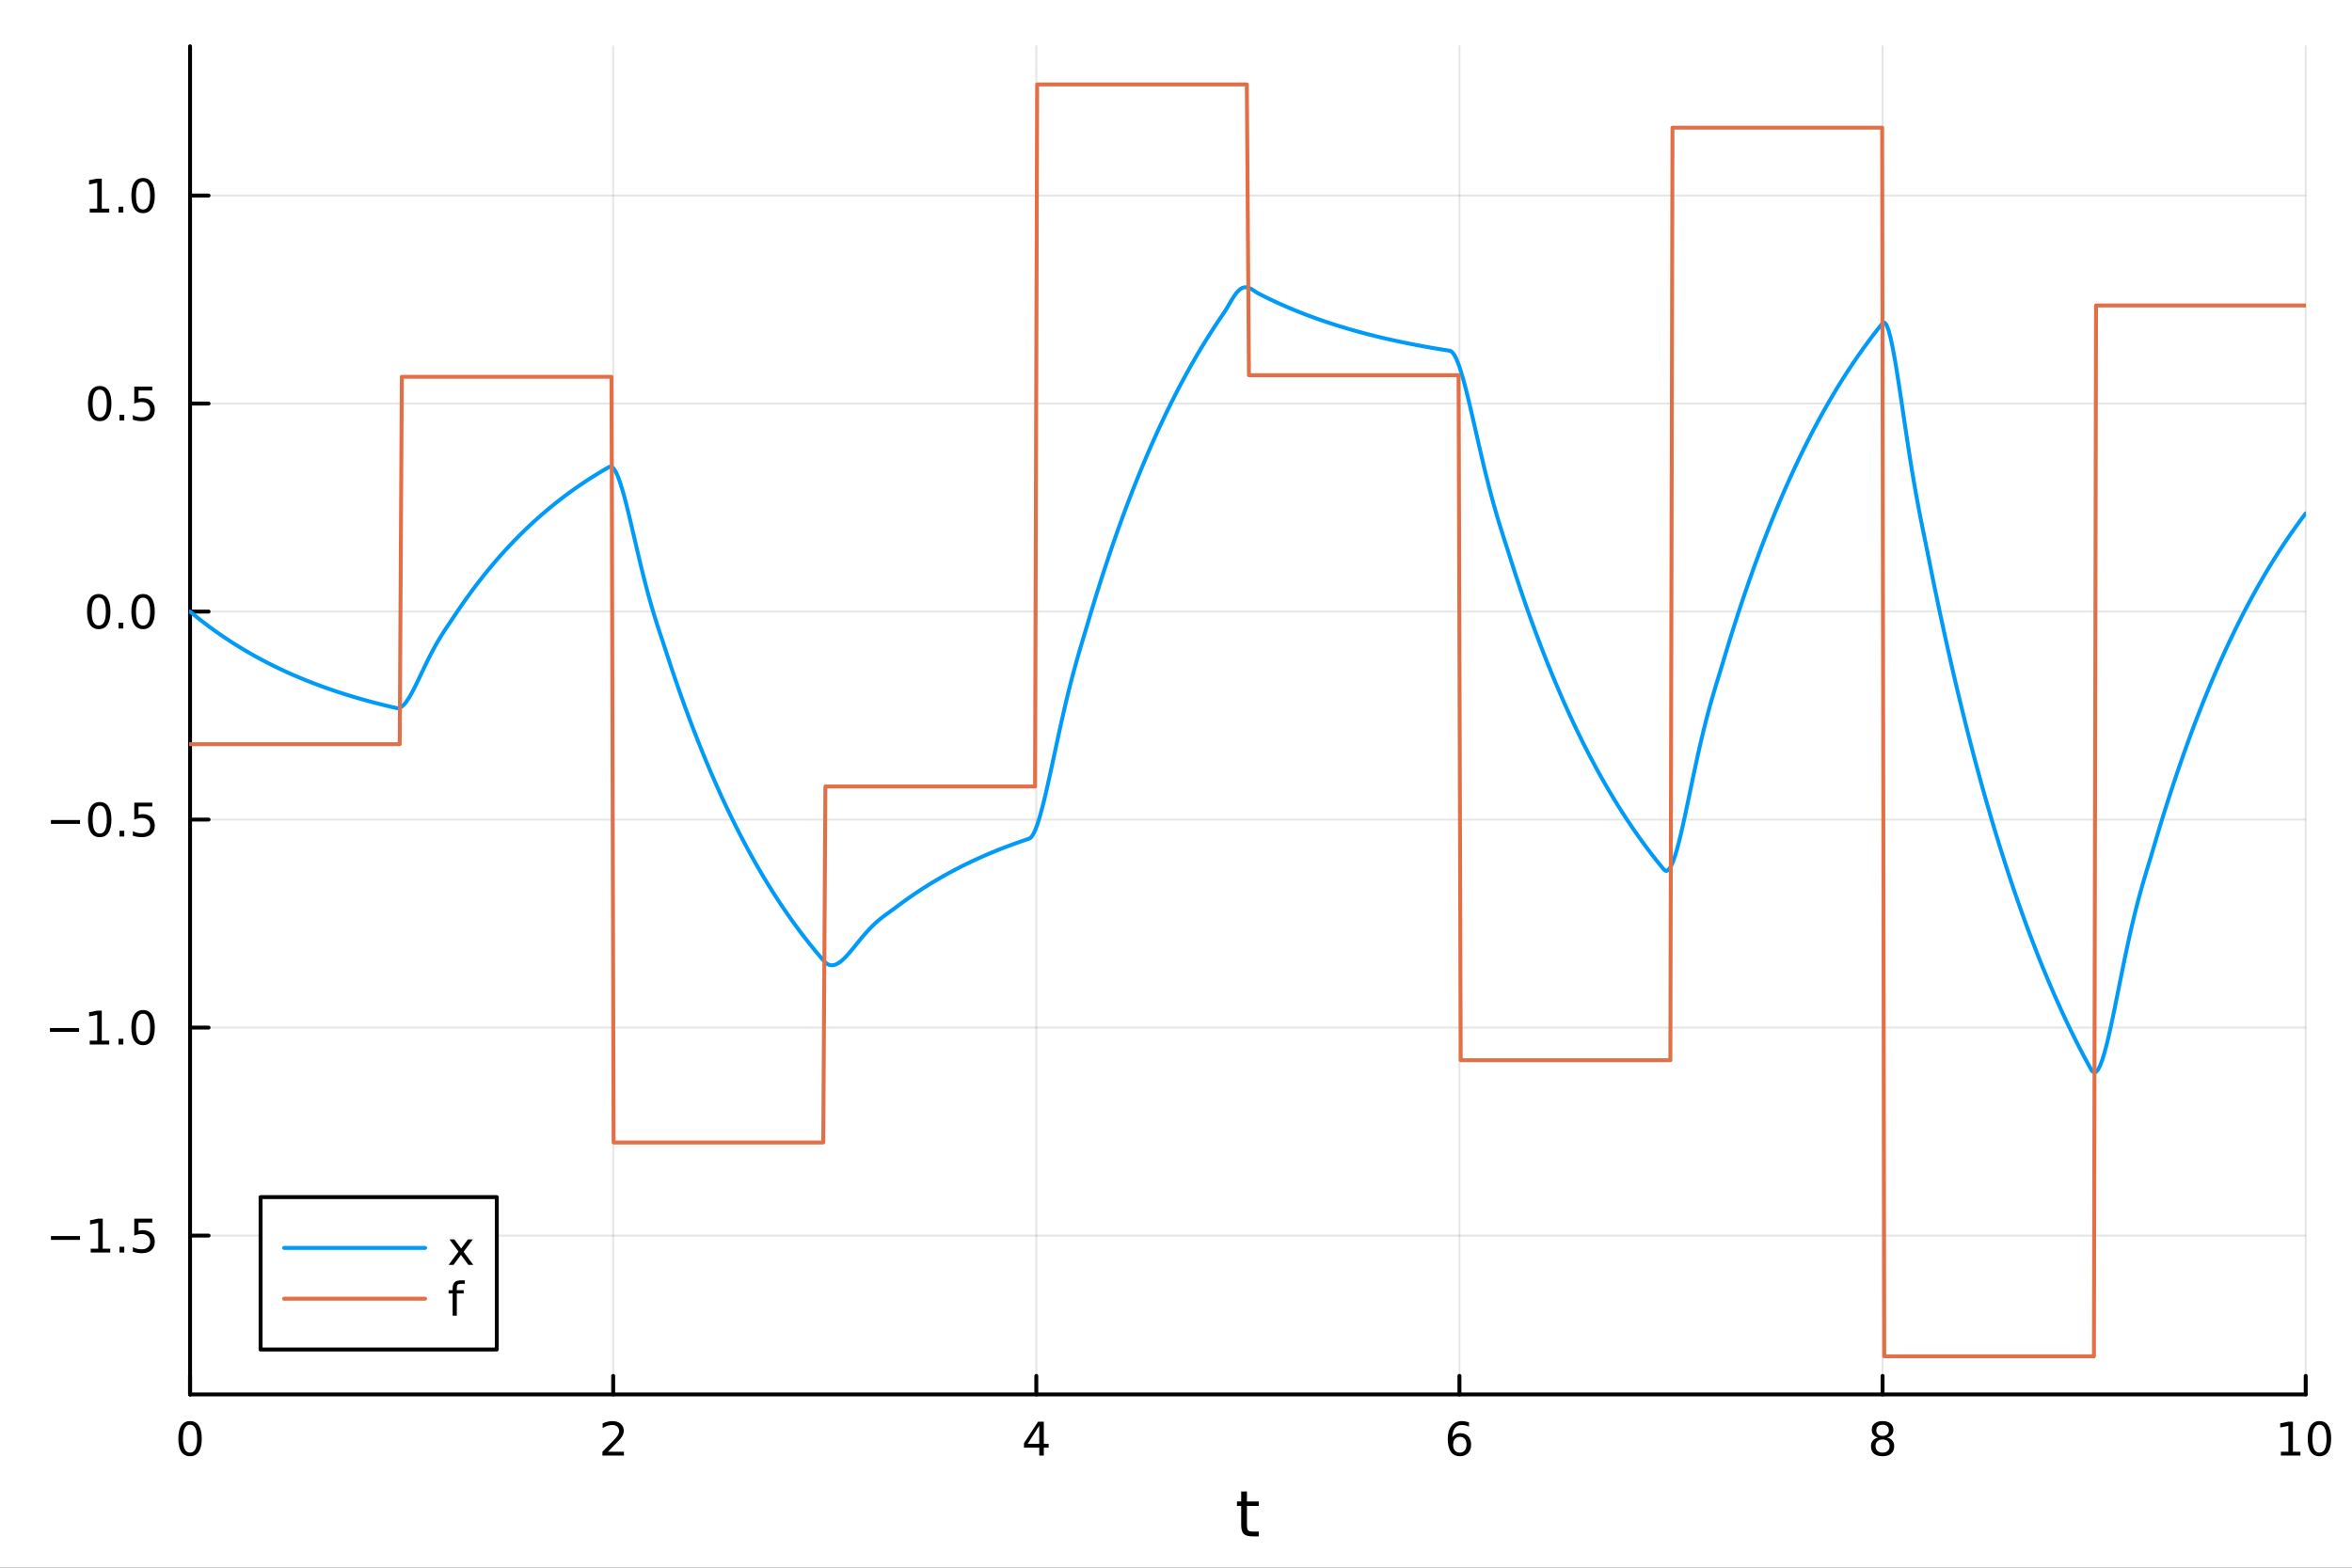 <?xml version="1.0" encoding="utf-8"?>
<svg xmlns="http://www.w3.org/2000/svg" xmlns:xlink="http://www.w3.org/1999/xlink" width="600" height="400" viewBox="0 0 2400 1600">
<rect x="0" y="0" width="2400" height="1600" fill="#333333" stroke="none"/>
<defs>
  <clipPath id="clip640">
    <rect x="0" y="0" width="2400" height="1600"/>
  </clipPath>
</defs>
<path clip-path="url(#clip640)" d="M0 1600 L2400 1600 L2400 0 L0 0  Z" fill="#ffffff" fill-rule="evenodd" fill-opacity="1"/>
<defs>
  <clipPath id="clip641">
    <rect x="480" y="0" width="1681" height="1600"/>
  </clipPath>
</defs>
<path clip-path="url(#clip640)" d="M193.936 1423.18 L2352.76 1423.18 L2352.76 47.244 L193.936 47.244  Z" fill="#ffffff" fill-rule="evenodd" fill-opacity="1"/>
<defs>
  <clipPath id="clip642">
    <rect x="193" y="47" width="2160" height="1377"/>
  </clipPath>
</defs>
<polyline clip-path="url(#clip642)" style="stroke:#000000; stroke-linecap:round; stroke-linejoin:round; stroke-width:2; stroke-opacity:0.1; fill:none" points="193.936,1423.18 193.936,47.244 "/>
<polyline clip-path="url(#clip642)" style="stroke:#000000; stroke-linecap:round; stroke-linejoin:round; stroke-width:2; stroke-opacity:0.1; fill:none" points="625.7,1423.18 625.7,47.244 "/>
<polyline clip-path="url(#clip642)" style="stroke:#000000; stroke-linecap:round; stroke-linejoin:round; stroke-width:2; stroke-opacity:0.1; fill:none" points="1057.46,1423.18 1057.46,47.244 "/>
<polyline clip-path="url(#clip642)" style="stroke:#000000; stroke-linecap:round; stroke-linejoin:round; stroke-width:2; stroke-opacity:0.1; fill:none" points="1489.23,1423.18 1489.23,47.244 "/>
<polyline clip-path="url(#clip642)" style="stroke:#000000; stroke-linecap:round; stroke-linejoin:round; stroke-width:2; stroke-opacity:0.1; fill:none" points="1920.99,1423.18 1920.99,47.244 "/>
<polyline clip-path="url(#clip642)" style="stroke:#000000; stroke-linecap:round; stroke-linejoin:round; stroke-width:2; stroke-opacity:0.1; fill:none" points="2352.76,1423.18 2352.76,47.244 "/>
<polyline clip-path="url(#clip642)" style="stroke:#000000; stroke-linecap:round; stroke-linejoin:round; stroke-width:2; stroke-opacity:0.1; fill:none" points="193.936,1261.06 2352.76,1261.06 "/>
<polyline clip-path="url(#clip642)" style="stroke:#000000; stroke-linecap:round; stroke-linejoin:round; stroke-width:2; stroke-opacity:0.1; fill:none" points="193.936,1048.77 2352.76,1048.77 "/>
<polyline clip-path="url(#clip642)" style="stroke:#000000; stroke-linecap:round; stroke-linejoin:round; stroke-width:2; stroke-opacity:0.1; fill:none" points="193.936,836.473 2352.76,836.473 "/>
<polyline clip-path="url(#clip642)" style="stroke:#000000; stroke-linecap:round; stroke-linejoin:round; stroke-width:2; stroke-opacity:0.1; fill:none" points="193.936,624.177 2352.76,624.177 "/>
<polyline clip-path="url(#clip642)" style="stroke:#000000; stroke-linecap:round; stroke-linejoin:round; stroke-width:2; stroke-opacity:0.1; fill:none" points="193.936,411.881 2352.76,411.881 "/>
<polyline clip-path="url(#clip642)" style="stroke:#000000; stroke-linecap:round; stroke-linejoin:round; stroke-width:2; stroke-opacity:0.1; fill:none" points="193.936,199.586 2352.76,199.586 "/>
<polyline clip-path="url(#clip640)" style="stroke:#000000; stroke-linecap:round; stroke-linejoin:round; stroke-width:4; stroke-opacity:1; fill:none" points="193.936,1423.18 2352.76,1423.18 "/>
<polyline clip-path="url(#clip640)" style="stroke:#000000; stroke-linecap:round; stroke-linejoin:round; stroke-width:4; stroke-opacity:1; fill:none" points="193.936,1423.18 193.936,1404.28 "/>
<polyline clip-path="url(#clip640)" style="stroke:#000000; stroke-linecap:round; stroke-linejoin:round; stroke-width:4; stroke-opacity:1; fill:none" points="625.7,1423.18 625.7,1404.28 "/>
<polyline clip-path="url(#clip640)" style="stroke:#000000; stroke-linecap:round; stroke-linejoin:round; stroke-width:4; stroke-opacity:1; fill:none" points="1057.46,1423.18 1057.46,1404.28 "/>
<polyline clip-path="url(#clip640)" style="stroke:#000000; stroke-linecap:round; stroke-linejoin:round; stroke-width:4; stroke-opacity:1; fill:none" points="1489.23,1423.18 1489.23,1404.28 "/>
<polyline clip-path="url(#clip640)" style="stroke:#000000; stroke-linecap:round; stroke-linejoin:round; stroke-width:4; stroke-opacity:1; fill:none" points="1920.99,1423.18 1920.99,1404.28 "/>
<polyline clip-path="url(#clip640)" style="stroke:#000000; stroke-linecap:round; stroke-linejoin:round; stroke-width:4; stroke-opacity:1; fill:none" points="2352.76,1423.18 2352.76,1404.28 "/>
<path clip-path="url(#clip640)" d="M193.936 1454.1 Q190.325 1454.1 188.496 1457.66 Q186.691 1461.2 186.691 1468.33 Q186.691 1475.44 188.496 1479.01 Q190.325 1482.55 193.936 1482.55 Q197.57 1482.55 199.376 1479.01 Q201.204 1475.44 201.204 1468.33 Q201.204 1461.2 199.376 1457.66 Q197.57 1454.1 193.936 1454.1 M193.936 1450.39 Q199.746 1450.39 202.802 1455 Q205.88 1459.58 205.88 1468.33 Q205.88 1477.06 202.802 1481.67 Q199.746 1486.25 193.936 1486.25 Q188.126 1486.25 185.047 1481.67 Q181.992 1477.06 181.992 1468.33 Q181.992 1459.58 185.047 1455 Q188.126 1450.39 193.936 1450.39 Z" fill="#000000" fill-rule="nonzero" fill-opacity="1" /><path clip-path="url(#clip640)" d="M620.353 1481.64 L636.672 1481.64 L636.672 1485.58 L614.728 1485.58 L614.728 1481.64 Q617.39 1478.89 621.973 1474.26 Q626.58 1469.61 627.76 1468.27 Q630.006 1465.74 630.885 1464.01 Q631.788 1462.25 631.788 1460.56 Q631.788 1457.8 629.843 1456.07 Q627.922 1454.33 624.82 1454.33 Q622.621 1454.33 620.168 1455.09 Q617.737 1455.86 614.959 1457.41 L614.959 1452.69 Q617.783 1451.55 620.237 1450.97 Q622.691 1450.39 624.728 1450.39 Q630.098 1450.39 633.293 1453.08 Q636.487 1455.77 636.487 1460.26 Q636.487 1462.39 635.677 1464.31 Q634.89 1466.2 632.783 1468.8 Q632.205 1469.47 629.103 1472.69 Q626.001 1475.88 620.353 1481.64 Z" fill="#000000" fill-rule="nonzero" fill-opacity="1" /><path clip-path="url(#clip640)" d="M1060.47 1455.09 L1048.67 1473.54 L1060.47 1473.54 L1060.47 1455.09 M1059.25 1451.02 L1065.13 1451.02 L1065.13 1473.54 L1070.06 1473.54 L1070.06 1477.43 L1065.13 1477.43 L1065.13 1485.58 L1060.47 1485.58 L1060.47 1477.43 L1044.87 1477.43 L1044.87 1472.92 L1059.25 1451.02 Z" fill="#000000" fill-rule="nonzero" fill-opacity="1" /><path clip-path="url(#clip640)" d="M1489.63 1466.44 Q1486.48 1466.44 1484.63 1468.59 Q1482.8 1470.74 1482.8 1474.49 Q1482.8 1478.22 1484.63 1480.39 Q1486.48 1482.55 1489.63 1482.55 Q1492.78 1482.55 1494.61 1480.39 Q1496.46 1478.22 1496.46 1474.49 Q1496.46 1470.74 1494.61 1468.59 Q1492.78 1466.44 1489.63 1466.44 M1498.92 1451.78 L1498.92 1456.04 Q1497.16 1455.21 1495.35 1454.77 Q1493.57 1454.33 1491.81 1454.33 Q1487.18 1454.33 1484.73 1457.45 Q1482.3 1460.58 1481.95 1466.9 Q1483.31 1464.89 1485.37 1463.82 Q1487.43 1462.73 1489.91 1462.73 Q1495.12 1462.73 1498.13 1465.9 Q1501.16 1469.05 1501.16 1474.49 Q1501.16 1479.82 1498.01 1483.03 Q1494.86 1486.25 1489.63 1486.25 Q1483.64 1486.25 1480.47 1481.67 Q1477.3 1477.06 1477.3 1468.33 Q1477.3 1460.14 1481.18 1455.28 Q1485.07 1450.39 1491.62 1450.39 Q1493.38 1450.39 1495.17 1450.74 Q1496.97 1451.09 1498.92 1451.78 Z" fill="#000000" fill-rule="nonzero" fill-opacity="1" /><path clip-path="url(#clip640)" d="M1920.99 1469.17 Q1917.66 1469.17 1915.74 1470.95 Q1913.84 1472.73 1913.84 1475.86 Q1913.84 1478.98 1915.74 1480.77 Q1917.66 1482.55 1920.99 1482.55 Q1924.33 1482.55 1926.25 1480.77 Q1928.17 1478.96 1928.17 1475.86 Q1928.17 1472.73 1926.25 1470.95 Q1924.35 1469.17 1920.99 1469.17 M1916.32 1467.18 Q1913.31 1466.44 1911.62 1464.38 Q1909.95 1462.32 1909.95 1459.35 Q1909.95 1455.21 1912.89 1452.8 Q1915.85 1450.39 1920.99 1450.39 Q1926.15 1450.39 1929.09 1452.8 Q1932.03 1455.21 1932.03 1459.35 Q1932.03 1462.32 1930.34 1464.38 Q1928.68 1466.44 1925.69 1467.18 Q1929.07 1467.96 1930.95 1470.26 Q1932.84 1472.55 1932.84 1475.86 Q1932.84 1480.88 1929.77 1483.57 Q1926.71 1486.25 1920.99 1486.25 Q1915.27 1486.25 1912.2 1483.57 Q1909.14 1480.88 1909.14 1475.86 Q1909.14 1472.55 1911.04 1470.26 Q1912.94 1467.96 1916.32 1467.18 M1914.6 1459.79 Q1914.6 1462.48 1916.27 1463.98 Q1917.96 1465.49 1920.99 1465.49 Q1924 1465.49 1925.69 1463.98 Q1927.4 1462.48 1927.4 1459.79 Q1927.4 1457.11 1925.69 1455.6 Q1924 1454.1 1920.99 1454.1 Q1917.96 1454.1 1916.27 1455.6 Q1914.6 1457.11 1914.6 1459.79 Z" fill="#000000" fill-rule="nonzero" fill-opacity="1" /><path clip-path="url(#clip640)" d="M2327.44 1481.64 L2335.08 1481.64 L2335.08 1455.28 L2326.77 1456.95 L2326.77 1452.69 L2335.04 1451.02 L2339.71 1451.02 L2339.71 1481.64 L2347.35 1481.64 L2347.35 1485.58 L2327.44 1485.58 L2327.44 1481.64 Z" fill="#000000" fill-rule="nonzero" fill-opacity="1" /><path clip-path="url(#clip640)" d="M2366.8 1454.1 Q2363.18 1454.1 2361.36 1457.66 Q2359.55 1461.2 2359.55 1468.33 Q2359.55 1475.44 2361.36 1479.01 Q2363.18 1482.55 2366.8 1482.55 Q2370.43 1482.55 2372.23 1479.01 Q2374.06 1475.44 2374.06 1468.33 Q2374.06 1461.2 2372.23 1457.66 Q2370.43 1454.1 2366.8 1454.1 M2366.8 1450.39 Q2372.61 1450.39 2375.66 1455 Q2378.74 1459.58 2378.74 1468.33 Q2378.74 1477.06 2375.66 1481.67 Q2372.61 1486.25 2366.8 1486.25 Q2360.99 1486.25 2357.91 1481.67 Q2354.85 1477.06 2354.85 1468.33 Q2354.85 1459.58 2357.91 1455 Q2360.99 1450.39 2366.8 1450.39 Z" fill="#000000" fill-rule="nonzero" fill-opacity="1" /><path clip-path="url(#clip640)" d="M1272.41 1522.27 L1272.41 1532.4 L1284.47 1532.4 L1284.47 1536.95 L1272.41 1536.95 L1272.41 1556.3 Q1272.41 1560.66 1273.58 1561.9 Q1274.79 1563.14 1278.45 1563.14 L1284.47 1563.14 L1284.47 1568.04 L1278.45 1568.04 Q1271.67 1568.04 1269.1 1565.53 Q1266.52 1562.98 1266.52 1556.3 L1266.52 1536.95 L1262.22 1536.95 L1262.22 1532.4 L1266.52 1532.4 L1266.52 1522.27 L1272.41 1522.27 Z" fill="#000000" fill-rule="nonzero" fill-opacity="1" /><polyline clip-path="url(#clip640)" style="stroke:#000000; stroke-linecap:round; stroke-linejoin:round; stroke-width:4; stroke-opacity:1; fill:none" points="193.936,1423.18 193.936,47.244 "/>
<polyline clip-path="url(#clip640)" style="stroke:#000000; stroke-linecap:round; stroke-linejoin:round; stroke-width:4; stroke-opacity:1; fill:none" points="193.936,1261.06 212.834,1261.06 "/>
<polyline clip-path="url(#clip640)" style="stroke:#000000; stroke-linecap:round; stroke-linejoin:round; stroke-width:4; stroke-opacity:1; fill:none" points="193.936,1048.77 212.834,1048.77 "/>
<polyline clip-path="url(#clip640)" style="stroke:#000000; stroke-linecap:round; stroke-linejoin:round; stroke-width:4; stroke-opacity:1; fill:none" points="193.936,836.473 212.834,836.473 "/>
<polyline clip-path="url(#clip640)" style="stroke:#000000; stroke-linecap:round; stroke-linejoin:round; stroke-width:4; stroke-opacity:1; fill:none" points="193.936,624.177 212.834,624.177 "/>
<polyline clip-path="url(#clip640)" style="stroke:#000000; stroke-linecap:round; stroke-linejoin:round; stroke-width:4; stroke-opacity:1; fill:none" points="193.936,411.881 212.834,411.881 "/>
<polyline clip-path="url(#clip640)" style="stroke:#000000; stroke-linecap:round; stroke-linejoin:round; stroke-width:4; stroke-opacity:1; fill:none" points="193.936,199.586 212.834,199.586 "/>
<path clip-path="url(#clip640)" d="M51.987 1261.52 L81.663 1261.52 L81.663 1265.45 L51.987 1265.45 L51.987 1261.52 Z" fill="#000000" fill-rule="nonzero" fill-opacity="1" /><path clip-path="url(#clip640)" d="M92.566 1274.41 L100.205 1274.41 L100.205 1248.04 L91.895 1249.71 L91.895 1245.45 L100.159 1243.78 L104.834 1243.78 L104.834 1274.41 L112.473 1274.41 L112.473 1278.34 L92.566 1278.34 L92.566 1274.41 Z" fill="#000000" fill-rule="nonzero" fill-opacity="1" /><path clip-path="url(#clip640)" d="M121.918 1272.46 L126.802 1272.46 L126.802 1278.34 L121.918 1278.34 L121.918 1272.46 Z" fill="#000000" fill-rule="nonzero" fill-opacity="1" /><path clip-path="url(#clip640)" d="M137.033 1243.78 L155.39 1243.78 L155.39 1247.72 L141.316 1247.72 L141.316 1256.19 Q142.334 1255.84 143.353 1255.68 Q144.371 1255.5 145.39 1255.5 Q151.177 1255.5 154.556 1258.67 Q157.936 1261.84 157.936 1267.26 Q157.936 1272.83 154.464 1275.94 Q150.992 1279.02 144.672 1279.02 Q142.496 1279.02 140.228 1278.65 Q137.982 1278.27 135.575 1277.53 L135.575 1272.83 Q137.658 1273.97 139.881 1274.52 Q142.103 1275.08 144.58 1275.08 Q148.584 1275.08 150.922 1272.97 Q153.26 1270.87 153.26 1267.26 Q153.26 1263.65 150.922 1261.54 Q148.584 1259.43 144.58 1259.43 Q142.705 1259.43 140.83 1259.85 Q138.978 1260.27 137.033 1261.15 L137.033 1243.78 Z" fill="#000000" fill-rule="nonzero" fill-opacity="1" /><path clip-path="url(#clip640)" d="M50.992 1049.22 L80.668 1049.22 L80.668 1053.15 L50.992 1053.15 L50.992 1049.22 Z" fill="#000000" fill-rule="nonzero" fill-opacity="1" /><path clip-path="url(#clip640)" d="M91.571 1062.11 L99.21 1062.11 L99.21 1035.75 L90.899 1037.41 L90.899 1033.16 L99.163 1031.49 L103.839 1031.49 L103.839 1062.11 L111.478 1062.11 L111.478 1066.05 L91.571 1066.05 L91.571 1062.11 Z" fill="#000000" fill-rule="nonzero" fill-opacity="1" /><path clip-path="url(#clip640)" d="M120.922 1060.17 L125.807 1060.17 L125.807 1066.05 L120.922 1066.05 L120.922 1060.17 Z" fill="#000000" fill-rule="nonzero" fill-opacity="1" /><path clip-path="url(#clip640)" d="M145.992 1034.57 Q142.381 1034.57 140.552 1038.13 Q138.746 1041.67 138.746 1048.8 Q138.746 1055.91 140.552 1059.47 Q142.381 1063.02 145.992 1063.02 Q149.626 1063.02 151.431 1059.47 Q153.26 1055.91 153.26 1048.8 Q153.26 1041.67 151.431 1038.13 Q149.626 1034.57 145.992 1034.57 M145.992 1030.86 Q151.802 1030.86 154.857 1035.47 Q157.936 1040.05 157.936 1048.8 Q157.936 1057.53 154.857 1062.14 Q151.802 1066.72 145.992 1066.72 Q140.181 1066.72 137.103 1062.14 Q134.047 1057.53 134.047 1048.8 Q134.047 1040.05 137.103 1035.47 Q140.181 1030.86 145.992 1030.86 Z" fill="#000000" fill-rule="nonzero" fill-opacity="1" /><path clip-path="url(#clip640)" d="M51.987 836.924 L81.663 836.924 L81.663 840.859 L51.987 840.859 L51.987 836.924 Z" fill="#000000" fill-rule="nonzero" fill-opacity="1" /><path clip-path="url(#clip640)" d="M101.756 822.271 Q98.145 822.271 96.316 825.836 Q94.51 829.378 94.51 836.507 Q94.51 843.614 96.316 847.179 Q98.145 850.72 101.756 850.72 Q105.39 850.72 107.196 847.179 Q109.024 843.614 109.024 836.507 Q109.024 829.378 107.196 825.836 Q105.39 822.271 101.756 822.271 M101.756 818.568 Q107.566 818.568 110.621 823.174 Q113.7 827.758 113.7 836.507 Q113.7 845.234 110.621 849.841 Q107.566 854.424 101.756 854.424 Q95.946 854.424 92.867 849.841 Q89.811 845.234 89.811 836.507 Q89.811 827.758 92.867 823.174 Q95.946 818.568 101.756 818.568 Z" fill="#000000" fill-rule="nonzero" fill-opacity="1" /><path clip-path="url(#clip640)" d="M121.918 847.873 L126.802 847.873 L126.802 853.753 L121.918 853.753 L121.918 847.873 Z" fill="#000000" fill-rule="nonzero" fill-opacity="1" /><path clip-path="url(#clip640)" d="M137.033 819.193 L155.39 819.193 L155.39 823.128 L141.316 823.128 L141.316 831.6 Q142.334 831.253 143.353 831.091 Q144.371 830.906 145.39 830.906 Q151.177 830.906 154.556 834.077 Q157.936 837.248 157.936 842.665 Q157.936 848.244 154.464 851.345 Q150.992 854.424 144.672 854.424 Q142.496 854.424 140.228 854.054 Q137.982 853.683 135.575 852.943 L135.575 848.244 Q137.658 849.378 139.881 849.933 Q142.103 850.489 144.58 850.489 Q148.584 850.489 150.922 848.382 Q153.26 846.276 153.26 842.665 Q153.26 839.054 150.922 836.947 Q148.584 834.841 144.58 834.841 Q142.705 834.841 140.83 835.257 Q138.978 835.674 137.033 836.554 L137.033 819.193 Z" fill="#000000" fill-rule="nonzero" fill-opacity="1" /><path clip-path="url(#clip640)" d="M100.76 609.976 Q97.149 609.976 95.321 613.541 Q93.515 617.082 93.515 624.212 Q93.515 631.318 95.321 634.883 Q97.149 638.425 100.76 638.425 Q104.395 638.425 106.2 634.883 Q108.029 631.318 108.029 624.212 Q108.029 617.082 106.2 613.541 Q104.395 609.976 100.76 609.976 M100.76 606.272 Q106.571 606.272 109.626 610.878 Q112.705 615.462 112.705 624.212 Q112.705 632.939 109.626 637.545 Q106.571 642.128 100.76 642.128 Q94.95 642.128 91.871 637.545 Q88.816 632.939 88.816 624.212 Q88.816 615.462 91.871 610.878 Q94.95 606.272 100.76 606.272 Z" fill="#000000" fill-rule="nonzero" fill-opacity="1" /><path clip-path="url(#clip640)" d="M120.922 635.577 L125.807 635.577 L125.807 641.457 L120.922 641.457 L120.922 635.577 Z" fill="#000000" fill-rule="nonzero" fill-opacity="1" /><path clip-path="url(#clip640)" d="M145.992 609.976 Q142.381 609.976 140.552 613.541 Q138.746 617.082 138.746 624.212 Q138.746 631.318 140.552 634.883 Q142.381 638.425 145.992 638.425 Q149.626 638.425 151.431 634.883 Q153.26 631.318 153.26 624.212 Q153.26 617.082 151.431 613.541 Q149.626 609.976 145.992 609.976 M145.992 606.272 Q151.802 606.272 154.857 610.878 Q157.936 615.462 157.936 624.212 Q157.936 632.939 154.857 637.545 Q151.802 642.128 145.992 642.128 Q140.181 642.128 137.103 637.545 Q134.047 632.939 134.047 624.212 Q134.047 615.462 137.103 610.878 Q140.181 606.272 145.992 606.272 Z" fill="#000000" fill-rule="nonzero" fill-opacity="1" /><path clip-path="url(#clip640)" d="M101.756 397.68 Q98.145 397.68 96.316 401.245 Q94.51 404.786 94.51 411.916 Q94.51 419.022 96.316 422.587 Q98.145 426.129 101.756 426.129 Q105.39 426.129 107.196 422.587 Q109.024 419.022 109.024 411.916 Q109.024 404.786 107.196 401.245 Q105.39 397.68 101.756 397.68 M101.756 393.976 Q107.566 393.976 110.621 398.583 Q113.7 403.166 113.7 411.916 Q113.7 420.643 110.621 425.249 Q107.566 429.833 101.756 429.833 Q95.946 429.833 92.867 425.249 Q89.811 420.643 89.811 411.916 Q89.811 403.166 92.867 398.583 Q95.946 393.976 101.756 393.976 Z" fill="#000000" fill-rule="nonzero" fill-opacity="1" /><path clip-path="url(#clip640)" d="M121.918 423.282 L126.802 423.282 L126.802 429.161 L121.918 429.161 L121.918 423.282 Z" fill="#000000" fill-rule="nonzero" fill-opacity="1" /><path clip-path="url(#clip640)" d="M137.033 394.601 L155.39 394.601 L155.39 398.536 L141.316 398.536 L141.316 407.009 Q142.334 406.661 143.353 406.499 Q144.371 406.314 145.39 406.314 Q151.177 406.314 154.556 409.486 Q157.936 412.657 157.936 418.073 Q157.936 423.652 154.464 426.754 Q150.992 429.833 144.672 429.833 Q142.496 429.833 140.228 429.462 Q137.982 429.092 135.575 428.351 L135.575 423.652 Q137.658 424.786 139.881 425.342 Q142.103 425.897 144.58 425.897 Q148.584 425.897 150.922 423.791 Q153.26 421.685 153.26 418.073 Q153.26 414.462 150.922 412.356 Q148.584 410.249 144.58 410.249 Q142.705 410.249 140.83 410.666 Q138.978 411.083 137.033 411.962 L137.033 394.601 Z" fill="#000000" fill-rule="nonzero" fill-opacity="1" /><path clip-path="url(#clip640)" d="M91.571 212.93 L99.21 212.93 L99.21 186.565 L90.899 188.232 L90.899 183.972 L99.163 182.306 L103.839 182.306 L103.839 212.93 L111.478 212.93 L111.478 216.866 L91.571 216.866 L91.571 212.93 Z" fill="#000000" fill-rule="nonzero" fill-opacity="1" /><path clip-path="url(#clip640)" d="M120.922 210.986 L125.807 210.986 L125.807 216.866 L120.922 216.866 L120.922 210.986 Z" fill="#000000" fill-rule="nonzero" fill-opacity="1" /><path clip-path="url(#clip640)" d="M145.992 185.384 Q142.381 185.384 140.552 188.949 Q138.746 192.491 138.746 199.62 Q138.746 206.727 140.552 210.292 Q142.381 213.833 145.992 213.833 Q149.626 213.833 151.431 210.292 Q153.26 206.727 153.26 199.62 Q153.26 192.491 151.431 188.949 Q149.626 185.384 145.992 185.384 M145.992 181.681 Q151.802 181.681 154.857 186.287 Q157.936 190.87 157.936 199.62 Q157.936 208.347 154.857 212.954 Q151.802 217.537 145.992 217.537 Q140.181 217.537 137.103 212.954 Q134.047 208.347 134.047 199.62 Q134.047 190.87 137.103 186.287 Q140.181 181.681 145.992 181.681 Z" fill="#000000" fill-rule="nonzero" fill-opacity="1" /><polyline clip-path="url(#clip642)" style="stroke:#009af9; stroke-linecap:round; stroke-linejoin:round; stroke-width:4; stroke-opacity:1; fill:none" points="193.936,624.177 196.097,625.971 198.258,627.741 200.419,629.488 202.58,631.212 204.741,632.913 206.902,634.591 209.063,636.247 211.224,637.881 213.385,639.494 215.546,641.085 217.707,642.655 219.868,644.204 222.029,645.732 224.19,647.241 226.351,648.729 228.512,650.197 230.673,651.647 232.834,653.076 234.995,654.487 237.156,655.88 239.317,657.253 241.478,658.609 243.639,659.947 245.8,661.267 247.961,662.569 250.122,663.854 252.282,665.122 254.443,666.373 256.604,667.608 258.765,668.826 260.926,670.028 263.087,671.215 265.248,672.385 267.409,673.54 269.57,674.68 271.731,675.804 273.892,676.914 276.053,678.009 278.214,679.089 280.375,680.155 282.536,681.207 284.697,682.245 286.858,683.269 289.019,684.28 291.18,685.277 293.341,686.261 295.502,687.232 297.663,688.19 299.824,689.136 301.985,690.069 304.146,690.989 306.307,691.897 308.468,692.794 310.629,693.678 312.79,694.551 314.951,695.412 317.112,696.261 319.273,697.1 321.434,697.927 323.595,698.743 325.756,699.549 327.917,700.344 330.078,701.128 332.239,701.902 334.4,702.666 336.561,703.419 338.722,704.163 340.883,704.896 343.044,705.62 345.205,706.335 347.366,707.039 349.527,707.735 351.688,708.421 353.849,709.098 356.01,709.767 358.171,710.426 360.332,711.077 362.493,711.718 364.653,712.352 366.814,712.977 368.975,713.594 371.136,714.202 373.297,714.803 375.458,715.395 377.619,715.98 379.78,716.557 381.941,717.126 384.102,717.688 386.263,718.243 388.424,718.79 390.585,719.329 392.746,719.862 394.907,720.387 397.068,720.906 399.229,721.418 401.39,721.922 403.551,722.421 405.712,722.822 407.873,722.422 410.034,721.171 412.195,719.185 414.356,716.573 416.517,713.437 418.678,709.872 420.839,705.965 423,701.798 425.161,697.442 427.322,692.965 429.483,688.425 431.644,683.876 433.805,679.36 435.966,674.917 438.127,670.577 440.288,666.362 442.449,662.291 444.61,658.371 446.771,654.606 448.932,650.989 451.093,647.509 453.254,644.146 455.415,640.874 457.576,637.66 459.737,634.463 461.898,631.234 464.059,627.968 466.22,624.741 468.381,621.557 470.542,618.415 472.703,615.315 474.864,612.256 477.024,609.238 479.185,606.259 481.346,603.32 483.507,600.421 485.668,597.559 487.829,594.735 489.99,591.949 492.151,589.2 494.312,586.487 496.473,583.811 498.634,581.169 500.795,578.563 502.956,575.991 505.117,573.453 507.278,570.949 509.439,568.479 511.6,566.041 513.761,563.635 515.922,561.261 518.083,558.919 520.244,556.607 522.405,554.327 524.566,552.076 526.727,549.856 528.888,547.665 531.049,545.503 533.21,543.37 535.371,541.264 537.532,539.187 539.693,537.138 541.854,535.115 544.015,533.12 546.176,531.151 548.337,529.208 550.498,527.29 552.659,525.398 554.82,523.532 556.981,521.689 559.142,519.872 561.303,518.078 563.464,516.308 565.625,514.562 567.786,512.839 569.947,511.138 572.108,509.461 574.269,507.805 576.43,506.171 578.591,504.559 580.752,502.969 582.913,501.399 585.074,499.851 587.235,498.323 589.396,496.815 591.556,495.327 593.717,493.859 595.878,492.41 598.039,490.981 600.2,489.57 602.361,488.178 604.522,486.805 606.683,485.45 608.844,484.113 611.005,482.793 613.166,481.491 615.327,480.207 617.488,478.939 619.649,477.688 621.81,476.456 623.971,476.344 626.132,478.077 628.293,481.415 630.454,486.131 632.615,492.013 634.776,498.864 636.937,506.498 639.098,514.748 641.259,523.457 643.42,532.484 645.581,541.703 647.742,550.999 649.903,560.276 652.064,569.447 654.225,578.444 656.386,587.209 658.547,595.702 660.708,603.893 662.869,611.771 665.03,619.335 667.191,626.601 669.352,633.597 671.513,640.367 673.674,646.968 675.835,653.472 677.996,659.965 680.157,666.547 682.318,673.169 684.479,679.704 686.64,686.152 688.801,692.514 690.962,698.792 693.123,704.987 695.284,711.1 697.445,717.132 699.606,723.083 701.767,728.956 703.927,734.751 706.088,740.469 708.249,746.112 710.41,751.679 712.571,757.173 714.732,762.594 716.893,767.943 719.054,773.221 721.215,778.429 723.376,783.568 725.537,788.64 727.698,793.644 729.859,798.582 732.02,803.454 734.181,808.262 736.342,813.006 738.503,817.687 740.664,822.306 742.825,826.863 744.986,831.36 747.147,835.798 749.308,840.176 751.469,844.497 753.63,848.76 755.791,852.967 757.952,857.117 760.113,861.213 762.274,865.254 764.435,869.242 766.596,873.177 768.757,877.059 770.918,880.89 773.079,884.671 775.24,888.401 777.401,892.081 779.562,895.713 781.723,899.297 783.884,902.833 786.045,906.323 788.206,909.766 790.367,913.163 792.528,916.516 794.689,919.824 796.85,923.088 799.011,926.31 801.172,929.488 803.333,932.624 805.494,935.719 807.655,938.773 809.816,941.786 811.977,944.759 814.138,947.693 816.298,950.588 818.459,953.444 820.62,956.263 822.781,959.044 824.942,961.789 827.103,964.497 829.264,967.169 831.425,969.806 833.586,972.408 835.747,974.975 837.908,977.508 840.069,980.008 842.23,982.331 844.391,983.952 846.552,984.889 848.713,985.212 850.874,984.99 853.035,984.29 855.196,983.171 857.357,981.694 859.518,979.911 861.679,977.875 863.84,975.634 866.001,973.232 868.162,970.711 870.323,968.108 872.484,965.457 874.645,962.789 876.806,960.132 878.967,957.509 881.128,954.942 883.289,952.447 885.45,950.038 887.611,947.725 889.772,945.515 891.933,943.412 894.094,941.416 896.255,939.523 898.416,937.726 900.577,936.015 902.738,934.376 904.899,932.793 907.06,931.244 909.221,929.706 911.382,928.151 913.543,926.549 915.704,924.908 917.865,923.288 920.026,921.689 922.187,920.111 924.348,918.555 926.509,917.019 928.669,915.503 930.83,914.007 932.991,912.532 935.152,911.075 937.313,909.639 939.474,908.221 941.635,906.822 943.796,905.441 945.957,904.079 948.118,902.735 950.279,901.409 952.44,900.1 954.601,898.809 956.762,897.534 958.923,896.277 961.084,895.036 963.245,893.812 965.406,892.604 967.567,891.412 969.728,890.236 971.889,889.075 974.05,887.93 976.211,886.8 978.372,885.685 980.533,884.585 982.694,883.499 984.855,882.428 987.016,881.371 989.177,880.328 991.338,879.299 993.499,878.283 995.66,877.281 997.821,876.292 999.982,875.317 1002.14,874.354 1004.3,873.404 1006.46,872.466 1008.63,871.541 1010.79,870.629 1012.95,869.728 1015.11,868.839 1017.27,867.962 1019.43,867.097 1021.59,866.243 1023.75,865.401 1025.91,864.57 1028.07,863.749 1030.24,862.94 1032.4,862.141 1034.56,861.353 1036.72,860.576 1038.88,859.808 1041.04,859.051 1043.2,858.304 1045.36,857.567 1047.52,856.839 1049.68,856.121 1051.85,854.883 1054.01,852.009 1056.17,847.657 1058.33,842.03 1060.49,835.316 1062.65,827.691 1064.81,819.319 1066.97,810.354 1069.13,800.937 1071.29,791.195 1073.46,781.245 1075.62,771.192 1077.78,761.129 1079.94,751.137 1082.1,741.283 1084.26,731.625 1086.42,722.207 1088.58,713.063 1090.74,704.212 1092.9,695.664 1095.07,687.415 1097.23,679.45 1099.39,671.742 1101.55,664.251 1103.71,656.927 1105.87,649.706 1108.03,642.513 1110.19,635.26 1112.35,627.981 1114.51,620.798 1116.67,613.71 1118.84,606.716 1121,599.815 1123.16,593.005 1125.32,586.285 1127.48,579.655 1129.64,573.113 1131.8,566.657 1133.96,560.287 1136.12,554.001 1138.28,547.799 1140.45,541.679 1142.61,535.64 1144.77,529.681 1146.93,523.801 1149.09,517.999 1151.25,512.274 1153.41,506.624 1155.57,501.05 1157.73,495.549 1159.89,490.122 1162.06,484.766 1164.22,479.482 1166.38,474.267 1168.54,469.122 1170.7,464.045 1172.86,459.035 1175.02,454.092 1177.18,449.214 1179.34,444.401 1181.5,439.652 1183.67,434.966 1185.83,430.342 1187.99,425.78 1190.15,421.277 1192.31,416.835 1194.47,412.451 1196.63,408.126 1198.79,403.858 1200.95,399.646 1203.11,395.491 1205.28,391.39 1207.44,387.344 1209.6,383.351 1211.76,379.411 1213.92,375.524 1216.08,371.688 1218.24,367.902 1220.4,364.167 1222.56,360.482 1224.72,356.845 1226.88,353.257 1229.05,349.716 1231.21,346.222 1233.37,342.775 1235.53,339.373 1237.69,336.016 1239.85,332.704 1242.01,329.435 1244.17,326.21 1246.33,323.028 1248.49,319.888 1250.66,316.6 1252.82,312.965 1254.98,309.22 1257.14,305.573 1259.3,302.202 1261.46,299.246 1263.62,296.812 1265.78,294.973 1267.94,293.767 1270.1,293.196 1272.27,293.23 1274.43,293.803 1276.59,294.815 1278.75,296.132 1280.91,297.585 1283.07,298.971 1285.23,300.121 1287.39,301.219 1289.55,302.303 1291.71,303.372 1293.88,304.427 1296.04,305.468 1298.2,306.496 1300.36,307.509 1302.52,308.51 1304.68,309.497 1306.84,310.471 1309,311.432 1311.16,312.38 1313.32,313.316 1315.49,314.24 1317.65,315.151 1319.81,316.05 1321.97,316.938 1324.13,317.813 1326.29,318.677 1328.45,319.529 1330.61,320.37 1332.77,321.2 1334.93,322.019 1337.09,322.827 1339.26,323.624 1341.42,324.411 1343.58,325.187 1345.74,325.953 1347.9,326.709 1350.06,327.455 1352.22,328.191 1354.38,328.917 1356.54,329.633 1358.7,330.34 1360.87,331.037 1363.03,331.726 1365.19,332.405 1367.35,333.075 1369.51,333.736 1371.67,334.388 1373.83,335.032 1375.99,335.667 1378.15,336.294 1380.31,336.913 1382.48,337.523 1384.64,338.125 1386.8,338.72 1388.96,339.306 1391.12,339.885 1393.28,340.456 1395.44,341.019 1397.6,341.575 1399.76,342.124 1401.92,342.665 1404.09,343.199 1406.25,343.727 1408.41,344.247 1410.57,344.76 1412.73,345.266 1414.89,345.766 1417.05,346.259 1419.21,346.746 1421.37,347.226 1423.53,347.7 1425.7,348.167 1427.86,348.629 1430.02,349.084 1432.18,349.533 1434.34,349.976 1436.5,350.413 1438.66,350.845 1440.82,351.27 1442.98,351.691 1445.14,352.105 1447.3,352.514 1449.47,352.918 1451.63,353.316 1453.79,353.709 1455.95,354.097 1458.11,354.479 1460.27,354.857 1462.43,355.229 1464.59,355.597 1466.75,355.96 1468.91,356.318 1471.08,356.671 1473.24,357.019 1475.4,357.363 1477.56,357.703 1479.72,358.046 1481.88,359.396 1484.04,362.295 1486.2,366.549 1488.36,371.973 1490.52,378.396 1492.69,385.654 1494.85,393.597 1497.01,402.084 1499.17,410.986 1501.33,420.185 1503.49,429.573 1505.65,439.053 1507.81,448.541 1509.97,457.96 1512.13,467.249 1514.3,476.352 1516.46,485.23 1518.62,493.85 1520.78,502.193 1522.94,510.249 1525.1,518.02 1527.26,525.52 1529.42,532.77 1531.58,539.807 1533.74,546.675 1535.91,553.431 1538.07,560.142 1540.23,566.887 1542.39,573.701 1544.55,580.44 1546.71,587.091 1548.87,593.653 1551.03,600.128 1553.19,606.518 1555.35,612.822 1557.51,619.043 1559.68,625.182 1561.84,631.239 1564,637.216 1566.16,643.114 1568.32,648.933 1570.48,654.675 1572.64,660.342 1574.8,665.933 1576.96,671.45 1579.12,676.893 1581.29,682.265 1583.45,687.566 1585.61,692.796 1587.77,697.957 1589.93,703.049 1592.09,708.075 1594.25,713.033 1596.41,717.926 1598.57,722.754 1600.73,727.517 1602.9,732.218 1605.06,736.856 1607.22,741.433 1609.38,745.949 1611.54,750.405 1613.7,754.802 1615.86,759.14 1618.02,763.421 1620.18,767.646 1622.34,771.814 1624.51,775.927 1626.67,779.985 1628.83,783.99 1630.99,787.942 1633.15,791.841 1635.31,795.688 1637.47,799.485 1639.63,803.231 1641.79,806.927 1643.95,810.575 1646.12,814.174 1648.28,817.726 1650.44,821.23 1652.6,824.688 1654.76,828.1 1656.92,831.467 1659.08,834.789 1661.24,838.068 1663.4,841.303 1665.56,844.494 1667.72,847.644 1669.89,850.752 1672.05,853.818 1674.21,856.844 1676.37,859.83 1678.53,862.776 1680.69,865.684 1682.85,868.552 1685.01,871.383 1687.17,874.176 1689.33,876.932 1691.5,879.651 1693.66,882.335 1695.82,884.983 1697.98,887.594 1700.14,888.924 1702.3,888.049 1704.46,885.245 1706.62,880.773 1708.78,874.877 1710.94,867.787 1713.11,859.716 1715.27,850.862 1717.43,841.406 1719.59,831.517 1721.75,821.342 1723.91,811.019 1726.07,800.665 1728.23,790.385 1730.39,780.266 1732.55,770.38 1734.72,760.784 1736.88,751.518 1739.04,742.606 1741.2,734.059 1743.36,725.87 1745.52,718.017 1747.68,710.461 1749.84,703.149 1752,696.013 1754.16,688.965 1756.33,681.907 1758.49,674.722 1760.65,667.504 1762.81,660.382 1764.97,653.354 1767.13,646.42 1769.29,639.577 1771.45,632.825 1773.61,626.163 1775.77,619.589 1777.93,613.102 1780.1,606.701 1782.26,600.385 1784.42,594.153 1786.58,588.003 1788.74,581.935 1790.9,575.948 1793.06,570.039 1795.22,564.209 1797.38,558.456 1799.54,552.78 1801.71,547.179 1803.87,541.651 1806.03,536.198 1808.19,530.816 1810.35,525.506 1812.51,520.266 1814.67,515.096 1816.83,509.995 1818.99,504.961 1821.15,499.993 1823.32,495.092 1825.48,490.256 1827.64,485.484 1829.8,480.775 1831.96,476.129 1834.12,471.544 1836.28,467.02 1838.44,462.556 1840.6,458.151 1842.76,453.805 1844.93,449.516 1847.09,445.284 1849.25,441.108 1851.41,436.988 1853.57,432.922 1855.73,428.91 1857.89,424.951 1860.05,421.045 1862.21,417.19 1864.37,413.387 1866.54,409.634 1868.7,405.931 1870.86,402.276 1873.02,398.671 1875.18,395.113 1877.34,391.602 1879.5,388.138 1881.66,384.719 1883.82,381.346 1885.98,378.018 1888.15,374.734 1890.31,371.493 1892.47,368.296 1894.63,365.141 1896.79,362.027 1898.95,358.955 1901.11,355.924 1903.27,352.933 1905.43,349.981 1907.59,347.069 1909.75,344.195 1911.92,341.359 1914.08,338.561 1916.24,335.8 1918.4,333.076 1920.56,330.387 1922.72,329.055 1924.88,331.381 1927.04,336.851 1929.2,344.916 1931.36,355.073 1933.53,366.861 1935.69,379.862 1937.85,393.703 1940.01,408.053 1942.17,422.627 1944.33,437.179 1946.49,451.512 1948.65,465.469 1950.81,478.937 1952.97,491.847 1955.14,504.174 1957.3,515.935 1959.46,527.193 1961.62,538.053 1963.78,548.662 1965.94,559.214 1968.1,569.941 1970.26,580.737 1972.42,591.39 1974.58,601.902 1976.75,612.274 1978.91,622.509 1981.07,632.608 1983.23,642.573 1985.39,652.406 1987.55,662.109 1989.71,671.683 1991.87,681.13 1994.03,690.452 1996.19,699.65 1998.36,708.726 2000.52,717.682 2002.68,726.52 2004.84,735.24 2007,743.845 2009.16,752.335 2011.32,760.713 2013.48,768.98 2015.64,777.137 2017.8,785.186 2019.96,793.128 2022.13,800.965 2024.29,808.698 2026.45,816.328 2028.61,823.857 2030.77,831.287 2032.93,838.618 2035.09,845.851 2037.25,852.989 2039.41,860.032 2041.57,866.982 2043.74,873.84 2045.9,880.607 2048.06,887.284 2050.22,893.873 2052.38,900.374 2054.54,906.789 2056.7,913.119 2058.86,919.365 2061.02,925.529 2063.18,931.61 2065.35,937.611 2067.51,943.533 2069.67,949.376 2071.83,955.141 2073.99,960.83 2076.15,966.444 2078.31,971.983 2080.47,977.448 2082.63,982.841 2084.79,988.163 2086.96,993.414 2089.12,998.596 2091.28,1003.71 2093.44,1008.75 2095.6,1013.73 2097.76,1018.64 2099.92,1023.49 2102.08,1028.27 2104.24,1032.99 2106.4,1037.65 2108.57,1042.24 2110.73,1046.78 2112.89,1051.25 2115.05,1055.67 2117.21,1060.02 2119.37,1064.32 2121.53,1068.56 2123.69,1072.75 2125.85,1076.88 2128.01,1080.95 2130.17,1084.97 2132.34,1088.94 2134.5,1092.72 2136.66,1094.51 2138.82,1094.01 2140.98,1091.49 2143.14,1087.21 2145.3,1081.42 2147.46,1074.35 2149.62,1066.22 2151.78,1057.23 2153.95,1047.56 2156.11,1037.4 2158.27,1026.89 2160.43,1016.18 2162.59,1005.4 2164.75,994.644 2166.91,984.021 2169.07,973.608 2171.23,963.471 2173.39,953.66 2175.56,944.209 2177.72,935.139 2179.88,926.454 2182.04,918.144 2184.2,910.183 2186.36,902.531 2188.52,895.13 2190.68,887.911 2192.84,880.786 2195,873.654 2197.17,866.398 2199.33,859.047 2201.49,851.792 2203.65,844.632 2205.81,837.568 2207.97,830.597 2210.13,823.719 2212.29,816.931 2214.45,810.234 2216.61,803.626 2218.78,797.105 2220.94,790.671 2223.1,784.322 2225.26,778.057 2227.42,771.875 2229.58,765.775 2231.74,759.756 2233.9,753.816 2236.06,747.955 2238.22,742.172 2240.38,736.465 2242.55,730.834 2244.71,725.278 2246.87,719.796 2249.03,714.386 2251.19,709.048 2253.35,703.78 2255.51,698.583 2257.67,693.455 2259.83,688.394 2261.99,683.401 2264.16,678.474 2266.32,673.613 2268.48,668.816 2270.64,664.082 2272.8,659.412 2274.96,654.803 2277.12,650.256 2279.28,645.769 2281.44,641.341 2283.6,636.972 2285.77,632.662 2287.93,628.408 2290.09,624.21 2292.25,620.069 2294.41,615.982 2296.57,611.949 2298.73,607.97 2300.89,604.043 2303.05,600.169 2305.21,596.346 2307.38,592.573 2309.54,588.85 2311.7,585.177 2313.86,581.552 2316.02,577.976 2318.18,574.447 2320.34,570.964 2322.5,567.528 2324.66,564.137 2326.82,560.792 2328.99,557.49 2331.15,554.233 2333.31,551.019 2335.47,547.847 2337.63,544.717 2339.79,541.629 2341.95,538.582 2344.11,535.575 2346.27,532.608 2348.43,529.68 2350.59,526.791 2352.76,523.941 "/>
<polyline clip-path="url(#clip642)" style="stroke:#e26f46; stroke-linecap:round; stroke-linejoin:round; stroke-width:4; stroke-opacity:1; fill:none" points="193.936,759.499 196.097,759.499 198.258,759.499 200.419,759.499 202.58,759.499 204.741,759.499 206.902,759.499 209.063,759.499 211.224,759.499 213.385,759.499 215.546,759.499 217.707,759.499 219.868,759.499 222.029,759.499 224.19,759.499 226.351,759.499 228.512,759.499 230.673,759.499 232.834,759.499 234.995,759.499 237.156,759.499 239.317,759.499 241.478,759.499 243.639,759.499 245.8,759.499 247.961,759.499 250.122,759.499 252.282,759.499 254.443,759.499 256.604,759.499 258.765,759.499 260.926,759.499 263.087,759.499 265.248,759.499 267.409,759.499 269.57,759.499 271.731,759.499 273.892,759.499 276.053,759.499 278.214,759.499 280.375,759.499 282.536,759.499 284.697,759.499 286.858,759.499 289.019,759.499 291.18,759.499 293.341,759.499 295.502,759.499 297.663,759.499 299.824,759.499 301.985,759.499 304.146,759.499 306.307,759.499 308.468,759.499 310.629,759.499 312.79,759.499 314.951,759.499 317.112,759.499 319.273,759.499 321.434,759.499 323.595,759.499 325.756,759.499 327.917,759.499 330.078,759.499 332.239,759.499 334.4,759.499 336.561,759.499 338.722,759.499 340.883,759.499 343.044,759.499 345.205,759.499 347.366,759.499 349.527,759.499 351.688,759.499 353.849,759.499 356.01,759.499 358.171,759.499 360.332,759.499 362.493,759.499 364.653,759.499 366.814,759.499 368.975,759.499 371.136,759.499 373.297,759.499 375.458,759.499 377.619,759.499 379.78,759.499 381.941,759.499 384.102,759.499 386.263,759.499 388.424,759.499 390.585,759.499 392.746,759.499 394.907,759.499 397.068,759.499 399.229,759.499 401.39,759.499 403.551,759.499 405.712,759.499 407.873,759.499 410.034,384.59 412.195,384.59 414.356,384.59 416.517,384.59 418.678,384.59 420.839,384.59 423,384.59 425.161,384.59 427.322,384.59 429.483,384.59 431.644,384.59 433.805,384.59 435.966,384.59 438.127,384.59 440.288,384.59 442.449,384.59 444.61,384.59 446.771,384.59 448.932,384.59 451.093,384.59 453.254,384.59 455.415,384.59 457.576,384.59 459.737,384.59 461.898,384.59 464.059,384.59 466.22,384.59 468.381,384.59 470.542,384.59 472.703,384.59 474.864,384.59 477.024,384.59 479.185,384.59 481.346,384.59 483.507,384.59 485.668,384.59 487.829,384.59 489.99,384.59 492.151,384.59 494.312,384.59 496.473,384.59 498.634,384.59 500.795,384.59 502.956,384.59 505.117,384.59 507.278,384.59 509.439,384.59 511.6,384.59 513.761,384.59 515.922,384.59 518.083,384.59 520.244,384.59 522.405,384.59 524.566,384.59 526.727,384.59 528.888,384.59 531.049,384.59 533.21,384.59 535.371,384.59 537.532,384.59 539.693,384.59 541.854,384.59 544.015,384.59 546.176,384.59 548.337,384.59 550.498,384.59 552.659,384.59 554.82,384.59 556.981,384.59 559.142,384.59 561.303,384.59 563.464,384.59 565.625,384.59 567.786,384.59 569.947,384.59 572.108,384.59 574.269,384.59 576.43,384.59 578.591,384.59 580.752,384.59 582.913,384.59 585.074,384.59 587.235,384.59 589.396,384.59 591.556,384.59 593.717,384.59 595.878,384.59 598.039,384.59 600.2,384.59 602.361,384.59 604.522,384.59 606.683,384.59 608.844,384.59 611.005,384.59 613.166,384.59 615.327,384.59 617.488,384.59 619.649,384.59 621.81,384.59 623.971,384.59 626.132,1166.05 628.293,1166.05 630.454,1166.05 632.615,1166.05 634.776,1166.05 636.937,1166.05 639.098,1166.05 641.259,1166.05 643.42,1166.05 645.581,1166.05 647.742,1166.05 649.903,1166.05 652.064,1166.05 654.225,1166.05 656.386,1166.05 658.547,1166.05 660.708,1166.05 662.869,1166.05 665.03,1166.05 667.191,1166.05 669.352,1166.05 671.513,1166.05 673.674,1166.05 675.835,1166.05 677.996,1166.05 680.157,1166.05 682.318,1166.05 684.479,1166.05 686.64,1166.05 688.801,1166.05 690.962,1166.05 693.123,1166.05 695.284,1166.05 697.445,1166.05 699.606,1166.05 701.767,1166.05 703.927,1166.05 706.088,1166.05 708.249,1166.05 710.41,1166.05 712.571,1166.05 714.732,1166.05 716.893,1166.05 719.054,1166.05 721.215,1166.05 723.376,1166.05 725.537,1166.05 727.698,1166.05 729.859,1166.05 732.02,1166.05 734.181,1166.05 736.342,1166.05 738.503,1166.05 740.664,1166.05 742.825,1166.05 744.986,1166.05 747.147,1166.05 749.308,1166.05 751.469,1166.05 753.63,1166.05 755.791,1166.05 757.952,1166.05 760.113,1166.05 762.274,1166.05 764.435,1166.05 766.596,1166.05 768.757,1166.05 770.918,1166.05 773.079,1166.05 775.24,1166.05 777.401,1166.05 779.562,1166.05 781.723,1166.05 783.884,1166.05 786.045,1166.05 788.206,1166.05 790.367,1166.05 792.528,1166.05 794.689,1166.05 796.85,1166.05 799.011,1166.05 801.172,1166.05 803.333,1166.05 805.494,1166.05 807.655,1166.05 809.816,1166.05 811.977,1166.05 814.138,1166.05 816.298,1166.05 818.459,1166.05 820.62,1166.05 822.781,1166.05 824.942,1166.05 827.103,1166.05 829.264,1166.05 831.425,1166.05 833.586,1166.05 835.747,1166.05 837.908,1166.05 840.069,1166.05 842.23,802.698 844.391,802.698 846.552,802.698 848.713,802.698 850.874,802.698 853.035,802.698 855.196,802.698 857.357,802.698 859.518,802.698 861.679,802.698 863.84,802.698 866.001,802.698 868.162,802.698 870.323,802.698 872.484,802.698 874.645,802.698 876.806,802.698 878.967,802.698 881.128,802.698 883.289,802.698 885.45,802.698 887.611,802.698 889.772,802.698 891.933,802.698 894.094,802.698 896.255,802.698 898.416,802.698 900.577,802.698 902.738,802.698 904.899,802.698 907.06,802.698 909.221,802.698 911.382,802.698 913.543,802.698 915.704,802.698 917.865,802.698 920.026,802.698 922.187,802.698 924.348,802.698 926.509,802.698 928.669,802.698 930.83,802.698 932.991,802.698 935.152,802.698 937.313,802.698 939.474,802.698 941.635,802.698 943.796,802.698 945.957,802.698 948.118,802.698 950.279,802.698 952.44,802.698 954.601,802.698 956.762,802.698 958.923,802.698 961.084,802.698 963.245,802.698 965.406,802.698 967.567,802.698 969.728,802.698 971.889,802.698 974.05,802.698 976.211,802.698 978.372,802.698 980.533,802.698 982.694,802.698 984.855,802.698 987.016,802.698 989.177,802.698 991.338,802.698 993.499,802.698 995.66,802.698 997.821,802.698 999.982,802.698 1002.14,802.698 1004.3,802.698 1006.46,802.698 1008.63,802.698 1010.79,802.698 1012.95,802.698 1015.11,802.698 1017.27,802.698 1019.43,802.698 1021.59,802.698 1023.75,802.698 1025.91,802.698 1028.07,802.698 1030.24,802.698 1032.4,802.698 1034.56,802.698 1036.72,802.698 1038.88,802.698 1041.04,802.698 1043.2,802.698 1045.36,802.698 1047.52,802.698 1049.68,802.698 1051.85,802.698 1054.01,802.698 1056.17,802.698 1058.33,86.186 1060.49,86.186 1062.65,86.186 1064.81,86.186 1066.97,86.186 1069.13,86.186 1071.29,86.186 1073.46,86.186 1075.62,86.186 1077.78,86.186 1079.94,86.186 1082.1,86.186 1084.26,86.186 1086.42,86.186 1088.58,86.186 1090.74,86.186 1092.9,86.186 1095.07,86.186 1097.23,86.186 1099.39,86.186 1101.55,86.186 1103.71,86.186 1105.87,86.186 1108.03,86.186 1110.19,86.186 1112.35,86.186 1114.51,86.186 1116.67,86.186 1118.84,86.186 1121,86.186 1123.16,86.186 1125.32,86.186 1127.48,86.186 1129.64,86.186 1131.8,86.186 1133.96,86.186 1136.12,86.186 1138.28,86.186 1140.45,86.186 1142.61,86.186 1144.77,86.186 1146.93,86.186 1149.09,86.186 1151.25,86.186 1153.41,86.186 1155.57,86.186 1157.73,86.186 1159.89,86.186 1162.06,86.186 1164.22,86.186 1166.38,86.186 1168.54,86.186 1170.7,86.186 1172.86,86.186 1175.02,86.186 1177.18,86.186 1179.34,86.186 1181.5,86.186 1183.67,86.186 1185.83,86.186 1187.99,86.186 1190.15,86.186 1192.31,86.186 1194.47,86.186 1196.63,86.186 1198.79,86.186 1200.95,86.186 1203.11,86.186 1205.28,86.186 1207.44,86.186 1209.6,86.186 1211.76,86.186 1213.92,86.186 1216.08,86.186 1218.24,86.186 1220.4,86.186 1222.56,86.186 1224.72,86.186 1226.88,86.186 1229.05,86.186 1231.21,86.186 1233.37,86.186 1235.53,86.186 1237.69,86.186 1239.85,86.186 1242.01,86.186 1244.17,86.186 1246.33,86.186 1248.49,86.186 1250.66,86.186 1252.82,86.186 1254.98,86.186 1257.14,86.186 1259.3,86.186 1261.46,86.186 1263.62,86.186 1265.78,86.186 1267.94,86.186 1270.1,86.186 1272.27,86.186 1274.43,382.958 1276.59,382.958 1278.75,382.958 1280.91,382.958 1283.07,382.958 1285.23,382.958 1287.39,382.958 1289.55,382.958 1291.71,382.958 1293.88,382.958 1296.04,382.958 1298.2,382.958 1300.36,382.958 1302.52,382.958 1304.68,382.958 1306.84,382.958 1309,382.958 1311.16,382.958 1313.32,382.958 1315.49,382.958 1317.65,382.958 1319.81,382.958 1321.97,382.958 1324.13,382.958 1326.29,382.958 1328.45,382.958 1330.61,382.958 1332.77,382.958 1334.93,382.958 1337.09,382.958 1339.26,382.958 1341.42,382.958 1343.58,382.958 1345.74,382.958 1347.9,382.958 1350.06,382.958 1352.22,382.958 1354.38,382.958 1356.54,382.958 1358.7,382.958 1360.87,382.958 1363.03,382.958 1365.19,382.958 1367.35,382.958 1369.51,382.958 1371.67,382.958 1373.83,382.958 1375.99,382.958 1378.15,382.958 1380.31,382.958 1382.48,382.958 1384.64,382.958 1386.8,382.958 1388.96,382.958 1391.12,382.958 1393.28,382.958 1395.44,382.958 1397.6,382.958 1399.76,382.958 1401.92,382.958 1404.09,382.958 1406.25,382.958 1408.41,382.958 1410.57,382.958 1412.73,382.958 1414.89,382.958 1417.05,382.958 1419.21,382.958 1421.37,382.958 1423.53,382.958 1425.7,382.958 1427.86,382.958 1430.02,382.958 1432.18,382.958 1434.34,382.958 1436.5,382.958 1438.66,382.958 1440.82,382.958 1442.98,382.958 1445.14,382.958 1447.3,382.958 1449.47,382.958 1451.63,382.958 1453.79,382.958 1455.95,382.958 1458.11,382.958 1460.27,382.958 1462.43,382.958 1464.59,382.958 1466.75,382.958 1468.91,382.958 1471.08,382.958 1473.24,382.958 1475.4,382.958 1477.56,382.958 1479.72,382.958 1481.88,382.958 1484.04,382.958 1486.2,382.958 1488.36,382.958 1490.52,1082.05 1492.69,1082.05 1494.85,1082.05 1497.01,1082.05 1499.17,1082.05 1501.33,1082.05 1503.49,1082.05 1505.65,1082.05 1507.81,1082.05 1509.97,1082.05 1512.13,1082.05 1514.3,1082.05 1516.46,1082.05 1518.62,1082.05 1520.78,1082.05 1522.94,1082.05 1525.1,1082.05 1527.26,1082.05 1529.42,1082.05 1531.58,1082.05 1533.74,1082.05 1535.91,1082.05 1538.07,1082.05 1540.23,1082.05 1542.39,1082.05 1544.55,1082.05 1546.71,1082.05 1548.87,1082.05 1551.03,1082.05 1553.19,1082.05 1555.35,1082.05 1557.51,1082.05 1559.68,1082.05 1561.84,1082.05 1564,1082.05 1566.16,1082.05 1568.32,1082.05 1570.48,1082.05 1572.64,1082.05 1574.8,1082.05 1576.96,1082.05 1579.12,1082.05 1581.29,1082.05 1583.45,1082.05 1585.61,1082.05 1587.77,1082.05 1589.93,1082.05 1592.09,1082.05 1594.25,1082.05 1596.41,1082.05 1598.57,1082.05 1600.73,1082.05 1602.9,1082.05 1605.06,1082.05 1607.22,1082.05 1609.38,1082.05 1611.54,1082.05 1613.7,1082.05 1615.86,1082.05 1618.02,1082.05 1620.18,1082.05 1622.34,1082.05 1624.51,1082.05 1626.67,1082.05 1628.83,1082.05 1630.99,1082.05 1633.15,1082.05 1635.31,1082.05 1637.47,1082.05 1639.63,1082.05 1641.79,1082.05 1643.95,1082.05 1646.12,1082.05 1648.28,1082.05 1650.44,1082.05 1652.6,1082.05 1654.76,1082.05 1656.92,1082.05 1659.08,1082.05 1661.24,1082.05 1663.4,1082.05 1665.56,1082.05 1667.72,1082.05 1669.89,1082.05 1672.05,1082.05 1674.21,1082.05 1676.37,1082.05 1678.53,1082.05 1680.69,1082.05 1682.85,1082.05 1685.01,1082.05 1687.17,1082.05 1689.33,1082.05 1691.5,1082.05 1693.66,1082.05 1695.82,1082.05 1697.98,1082.05 1700.14,1082.05 1702.3,1082.05 1704.46,1082.05 1706.62,130.309 1708.78,130.309 1710.94,130.309 1713.11,130.309 1715.27,130.309 1717.43,130.309 1719.59,130.309 1721.75,130.309 1723.91,130.309 1726.07,130.309 1728.23,130.309 1730.39,130.309 1732.55,130.309 1734.72,130.309 1736.88,130.309 1739.04,130.309 1741.2,130.309 1743.36,130.309 1745.52,130.309 1747.68,130.309 1749.84,130.309 1752,130.309 1754.16,130.309 1756.33,130.309 1758.49,130.309 1760.65,130.309 1762.81,130.309 1764.97,130.309 1767.13,130.309 1769.29,130.309 1771.45,130.309 1773.61,130.309 1775.77,130.309 1777.93,130.309 1780.1,130.309 1782.26,130.309 1784.42,130.309 1786.58,130.309 1788.74,130.309 1790.9,130.309 1793.06,130.309 1795.22,130.309 1797.38,130.309 1799.54,130.309 1801.71,130.309 1803.87,130.309 1806.03,130.309 1808.19,130.309 1810.35,130.309 1812.51,130.309 1814.67,130.309 1816.83,130.309 1818.99,130.309 1821.15,130.309 1823.32,130.309 1825.48,130.309 1827.64,130.309 1829.8,130.309 1831.96,130.309 1834.12,130.309 1836.28,130.309 1838.44,130.309 1840.6,130.309 1842.76,130.309 1844.93,130.309 1847.09,130.309 1849.25,130.309 1851.41,130.309 1853.57,130.309 1855.73,130.309 1857.89,130.309 1860.05,130.309 1862.21,130.309 1864.37,130.309 1866.54,130.309 1868.7,130.309 1870.86,130.309 1873.02,130.309 1875.18,130.309 1877.34,130.309 1879.5,130.309 1881.66,130.309 1883.82,130.309 1885.98,130.309 1888.15,130.309 1890.31,130.309 1892.47,130.309 1894.63,130.309 1896.79,130.309 1898.95,130.309 1901.11,130.309 1903.27,130.309 1905.43,130.309 1907.59,130.309 1909.75,130.309 1911.92,130.309 1914.08,130.309 1916.24,130.309 1918.4,130.309 1920.56,130.309 1922.72,1384.24 1924.88,1384.24 1927.04,1384.24 1929.2,1384.24 1931.36,1384.24 1933.53,1384.24 1935.69,1384.24 1937.85,1384.24 1940.01,1384.24 1942.17,1384.24 1944.33,1384.24 1946.49,1384.24 1948.65,1384.24 1950.81,1384.24 1952.97,1384.24 1955.14,1384.24 1957.3,1384.24 1959.46,1384.24 1961.62,1384.24 1963.78,1384.24 1965.94,1384.24 1968.1,1384.24 1970.26,1384.24 1972.42,1384.24 1974.58,1384.24 1976.75,1384.24 1978.91,1384.24 1981.07,1384.24 1983.23,1384.24 1985.39,1384.24 1987.55,1384.24 1989.71,1384.24 1991.87,1384.24 1994.03,1384.24 1996.19,1384.24 1998.36,1384.24 2000.52,1384.24 2002.68,1384.24 2004.84,1384.24 2007,1384.24 2009.16,1384.24 2011.32,1384.24 2013.48,1384.24 2015.64,1384.24 2017.8,1384.24 2019.96,1384.24 2022.13,1384.24 2024.29,1384.24 2026.45,1384.24 2028.61,1384.24 2030.77,1384.24 2032.93,1384.24 2035.09,1384.24 2037.25,1384.24 2039.41,1384.24 2041.57,1384.24 2043.74,1384.24 2045.9,1384.24 2048.06,1384.24 2050.22,1384.24 2052.38,1384.24 2054.54,1384.24 2056.7,1384.24 2058.86,1384.24 2061.02,1384.24 2063.18,1384.24 2065.35,1384.24 2067.51,1384.24 2069.67,1384.24 2071.83,1384.24 2073.99,1384.24 2076.15,1384.24 2078.31,1384.24 2080.47,1384.24 2082.63,1384.24 2084.79,1384.24 2086.96,1384.24 2089.12,1384.24 2091.28,1384.24 2093.44,1384.24 2095.6,1384.24 2097.76,1384.24 2099.92,1384.24 2102.08,1384.24 2104.24,1384.24 2106.4,1384.24 2108.57,1384.24 2110.73,1384.24 2112.89,1384.24 2115.05,1384.24 2117.21,1384.24 2119.37,1384.24 2121.53,1384.24 2123.69,1384.24 2125.85,1384.24 2128.01,1384.24 2130.17,1384.24 2132.34,1384.24 2134.5,1384.24 2136.66,1384.24 2138.82,311.786 2140.98,311.786 2143.14,311.786 2145.3,311.786 2147.46,311.786 2149.62,311.786 2151.78,311.786 2153.95,311.786 2156.11,311.786 2158.27,311.786 2160.43,311.786 2162.59,311.786 2164.75,311.786 2166.91,311.786 2169.07,311.786 2171.23,311.786 2173.39,311.786 2175.56,311.786 2177.72,311.786 2179.88,311.786 2182.04,311.786 2184.2,311.786 2186.36,311.786 2188.52,311.786 2190.68,311.786 2192.84,311.786 2195,311.786 2197.17,311.786 2199.33,311.786 2201.49,311.786 2203.65,311.786 2205.81,311.786 2207.97,311.786 2210.13,311.786 2212.29,311.786 2214.45,311.786 2216.61,311.786 2218.78,311.786 2220.94,311.786 2223.1,311.786 2225.26,311.786 2227.42,311.786 2229.58,311.786 2231.74,311.786 2233.9,311.786 2236.06,311.786 2238.22,311.786 2240.38,311.786 2242.55,311.786 2244.71,311.786 2246.87,311.786 2249.03,311.786 2251.19,311.786 2253.35,311.786 2255.51,311.786 2257.67,311.786 2259.83,311.786 2261.99,311.786 2264.16,311.786 2266.32,311.786 2268.48,311.786 2270.64,311.786 2272.8,311.786 2274.96,311.786 2277.12,311.786 2279.28,311.786 2281.44,311.786 2283.6,311.786 2285.77,311.786 2287.93,311.786 2290.09,311.786 2292.25,311.786 2294.41,311.786 2296.57,311.786 2298.73,311.786 2300.89,311.786 2303.05,311.786 2305.21,311.786 2307.38,311.786 2309.54,311.786 2311.7,311.786 2313.86,311.786 2316.02,311.786 2318.18,311.786 2320.34,311.786 2322.5,311.786 2324.66,311.786 2326.82,311.786 2328.99,311.786 2331.15,311.786 2333.31,311.786 2335.47,311.786 2337.63,311.786 2339.79,311.786 2341.95,311.786 2344.11,311.786 2346.27,311.786 2348.43,311.786 2350.59,311.786 2352.76,311.786 "/>
<path clip-path="url(#clip640)" d="M265.897 1377.32 L506.917 1377.32 L506.917 1221.8 L265.897 1221.8  Z" fill="#ffffff" fill-rule="evenodd" fill-opacity="1"/>
<polyline clip-path="url(#clip640)" style="stroke:#000000; stroke-linecap:round; stroke-linejoin:round; stroke-width:4; stroke-opacity:1; fill:none" points="265.897,1377.32 506.917,1377.32 506.917,1221.8 265.897,1221.8 265.897,1377.32 "/>
<polyline clip-path="url(#clip640)" style="stroke:#009af9; stroke-linecap:round; stroke-linejoin:round; stroke-width:4; stroke-opacity:1; fill:none" points="289.884,1273.64 433.805,1273.64 "/>
<path clip-path="url(#clip640)" d="M482.444 1264.99 L473.069 1277.61 L482.931 1290.92 L477.907 1290.92 L470.361 1280.73 L462.815 1290.92 L457.792 1290.92 L467.861 1277.35 L458.648 1264.99 L463.671 1264.99 L470.546 1274.23 L477.421 1264.99 L482.444 1264.99 Z" fill="#000000" fill-rule="nonzero" fill-opacity="1" /><polyline clip-path="url(#clip640)" style="stroke:#e26f46; stroke-linecap:round; stroke-linejoin:round; stroke-width:4; stroke-opacity:1; fill:none" points="289.884,1325.48 433.805,1325.48 "/>
<path clip-path="url(#clip640)" d="M474.296 1306.74 L474.296 1310.28 L470.222 1310.28 Q467.931 1310.28 467.028 1311.2 Q466.148 1312.13 466.148 1314.54 L466.148 1316.83 L473.162 1316.83 L473.162 1320.14 L466.148 1320.14 L466.148 1342.76 L461.866 1342.76 L461.866 1320.14 L457.792 1320.14 L457.792 1316.83 L461.866 1316.83 L461.866 1315.02 Q461.866 1310.7 463.88 1308.73 Q465.894 1306.74 470.269 1306.74 L474.296 1306.74 Z" fill="#000000" fill-rule="nonzero" fill-opacity="1" /></svg>
